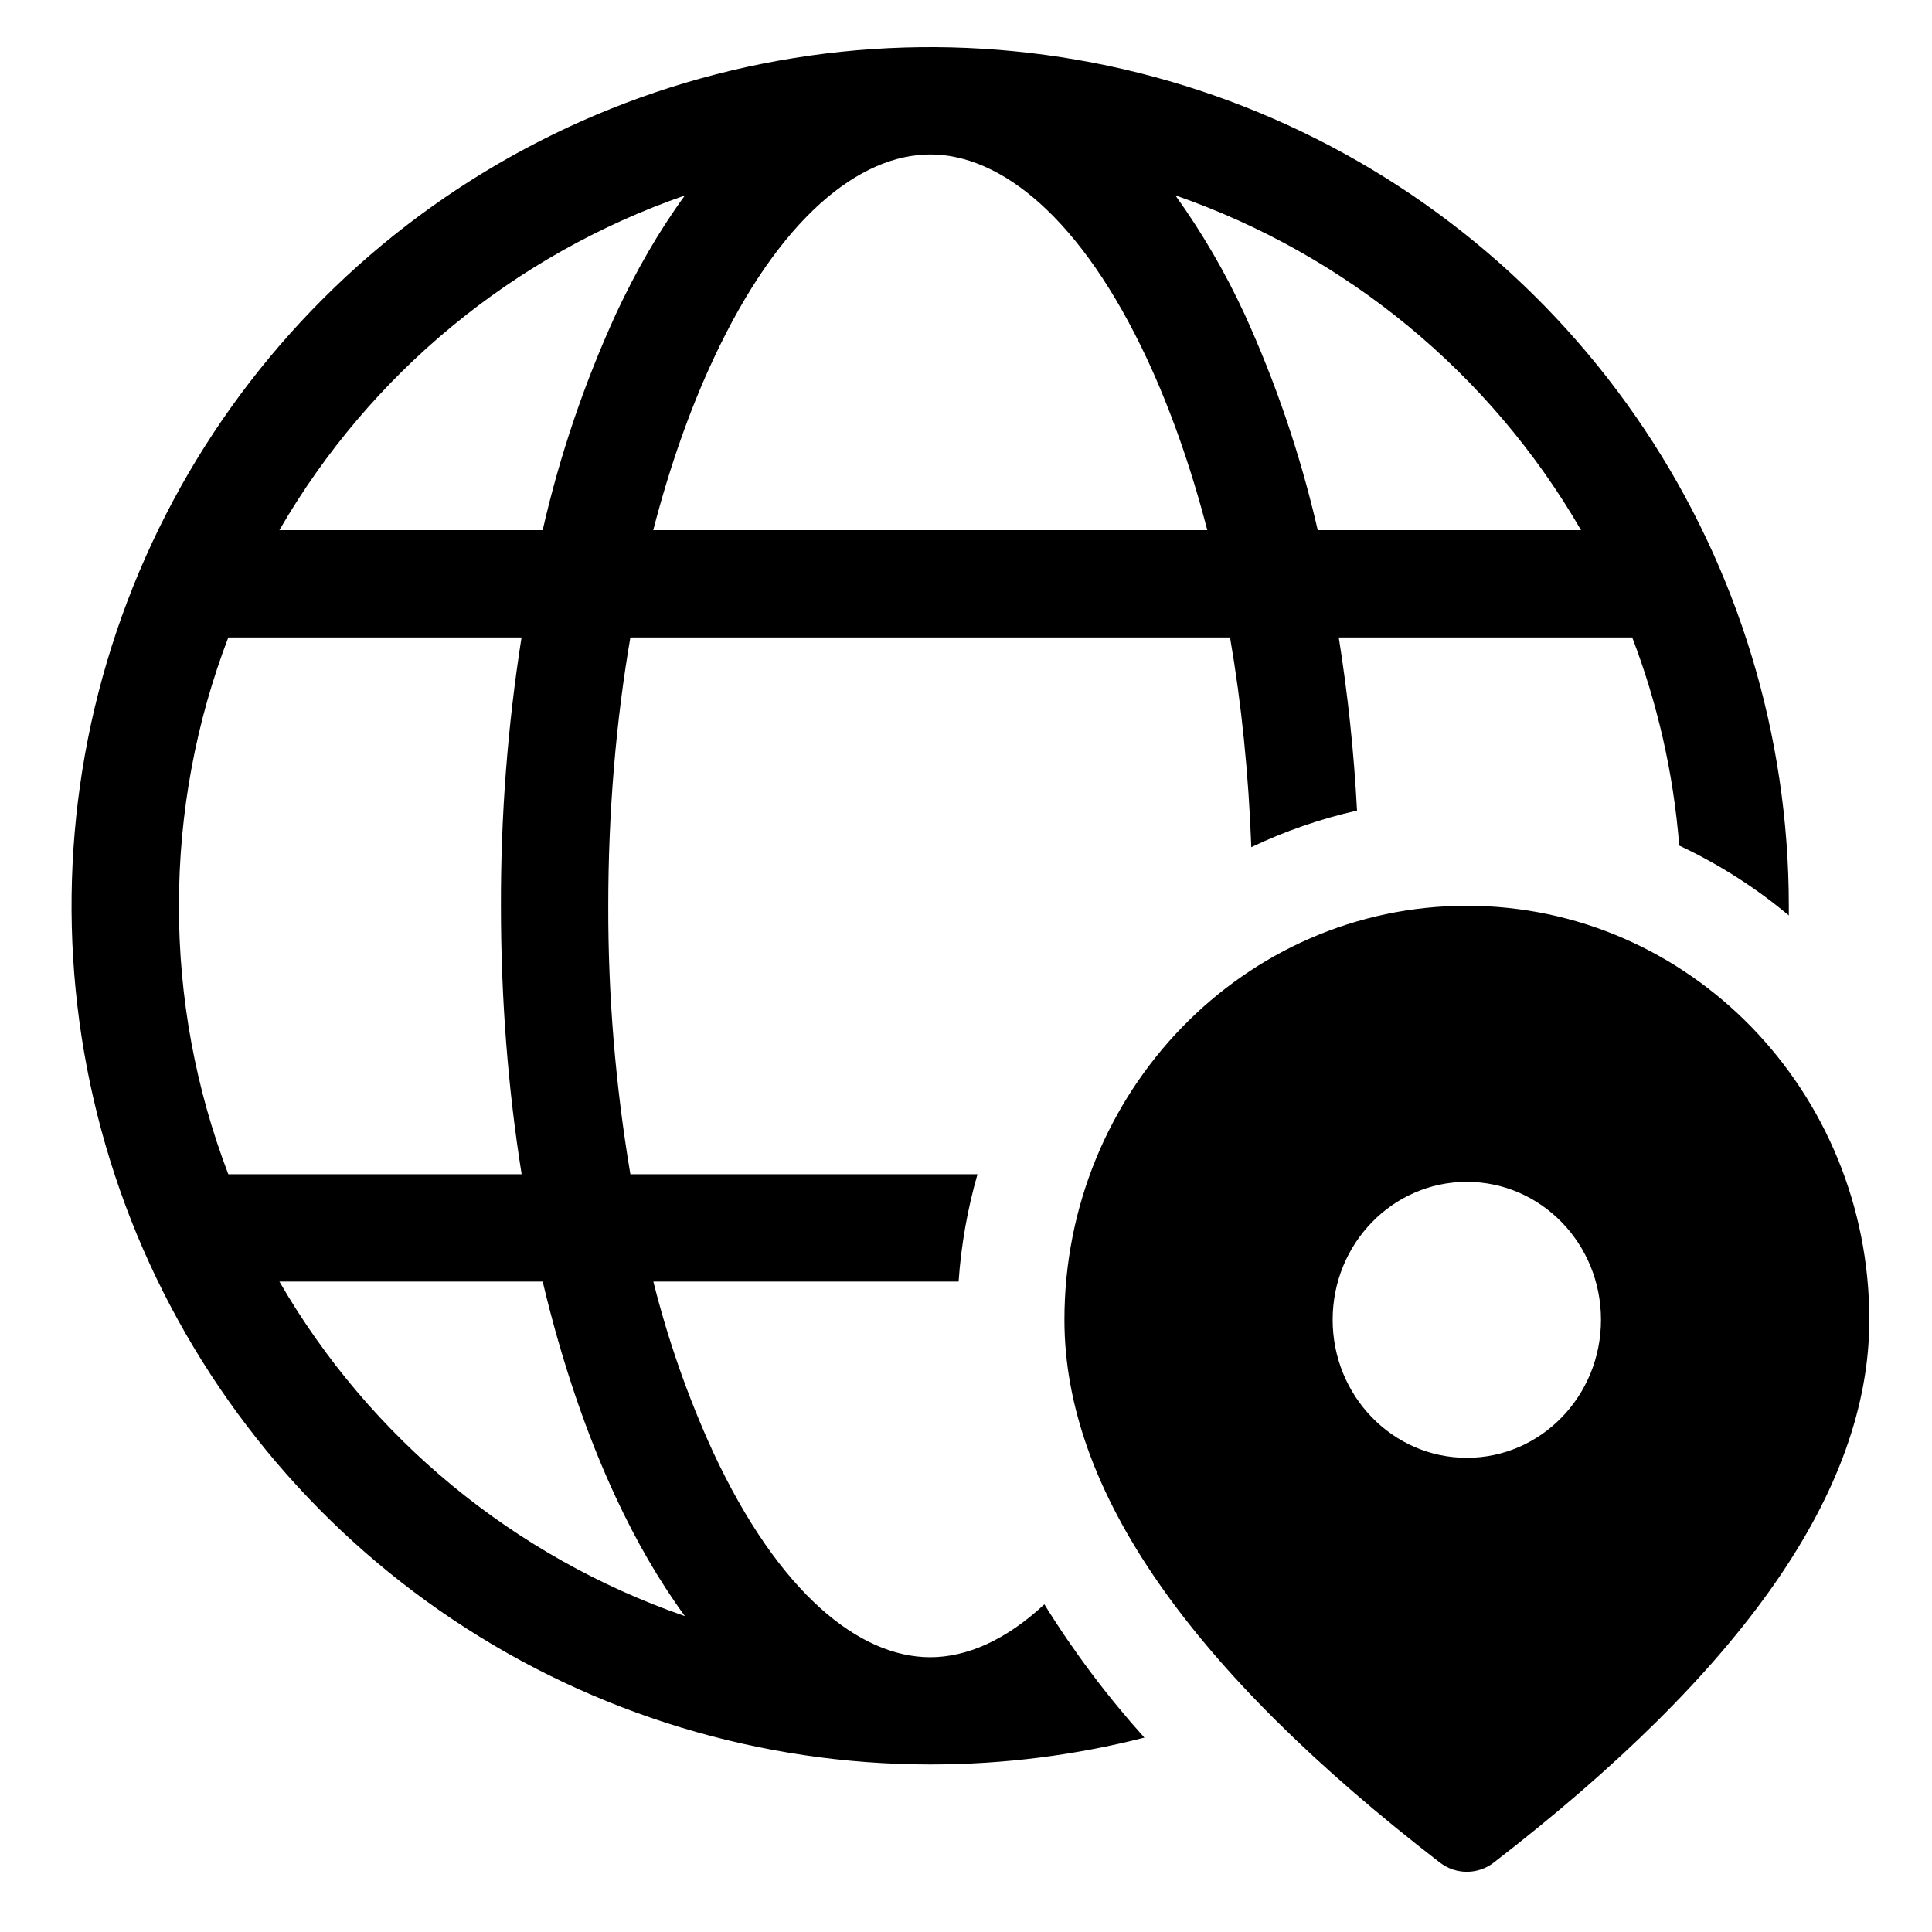 <svg width="18" height="18" viewBox="0 0 18 18" fill="none" xmlns="http://www.w3.org/2000/svg">
<path d="M8.667 16.439C9.356 16.439 10.024 16.352 10.662 16.189C10.315 15.803 10.003 15.388 9.73 14.947C9.372 15.281 9.007 15.44 8.667 15.44C8.01 15.44 7.26 14.85 6.645 13.531C6.41 13.019 6.224 12.486 6.087 11.94H8.931C8.955 11.595 9.015 11.261 9.107 10.94H5.873C5.734 10.113 5.665 9.277 5.667 8.439C5.667 7.556 5.74 6.714 5.873 5.939H11.46C11.566 6.552 11.633 7.208 11.658 7.893C11.972 7.743 12.303 7.629 12.643 7.552C12.615 7.012 12.558 6.474 12.473 5.939H15.207C15.441 6.549 15.591 7.199 15.645 7.878C16.014 8.051 16.357 8.27 16.666 8.529L16.666 8.439C16.666 6.857 16.197 5.31 15.318 3.995C14.439 2.679 13.19 1.654 11.728 1.048C10.266 0.443 8.658 0.284 7.106 0.593C5.554 0.902 4.128 1.664 3.01 2.783C1.891 3.901 1.129 5.327 0.82 6.879C0.512 8.431 0.67 10.039 1.275 11.501C1.881 12.963 2.906 14.212 4.222 15.091C5.538 15.97 7.084 16.439 8.667 16.439ZM8.667 1.439C9.324 1.439 10.073 2.029 10.688 3.347C10.905 3.813 11.095 4.349 11.248 4.939H6.086C6.239 4.349 6.428 3.813 6.646 3.347C7.259 2.029 8.009 1.439 8.667 1.439ZM5.739 2.924C5.443 3.571 5.214 4.246 5.056 4.939H2.603C3.447 3.48 4.788 2.374 6.381 1.821C6.14 2.151 5.925 2.525 5.739 2.924ZM4.859 5.939C4.729 6.766 4.665 7.602 4.667 8.439C4.667 9.309 4.734 10.152 4.86 10.94H2.127C1.822 10.141 1.666 9.294 1.667 8.439C1.667 7.559 1.83 6.715 2.127 5.939H4.859ZM5.056 11.94C5.232 12.682 5.463 13.361 5.739 13.954C5.925 14.354 6.14 14.727 6.381 15.057C4.788 14.505 3.447 13.399 2.603 11.94H5.056ZM10.953 1.821C12.545 2.374 13.886 3.48 14.73 4.939H12.277C12.118 4.246 11.889 3.571 11.594 2.924C11.415 2.537 11.2 2.168 10.951 1.821H10.953ZM13.666 8.439C15.738 8.439 17.416 10.166 17.416 12.296C17.416 13.893 16.233 15.566 13.916 17.354C13.845 17.409 13.757 17.439 13.666 17.439C13.576 17.439 13.488 17.409 13.416 17.354C11.1 15.566 9.917 13.893 9.917 12.296C9.917 10.166 11.595 8.439 13.666 8.439ZM13.666 11.011C12.976 11.011 12.416 11.586 12.416 12.296C12.416 13.007 12.976 13.582 13.666 13.582C14.357 13.582 14.916 13.007 14.916 12.296C14.916 11.586 14.357 11.011 13.666 11.011Z" fill="black"/>
</svg>
